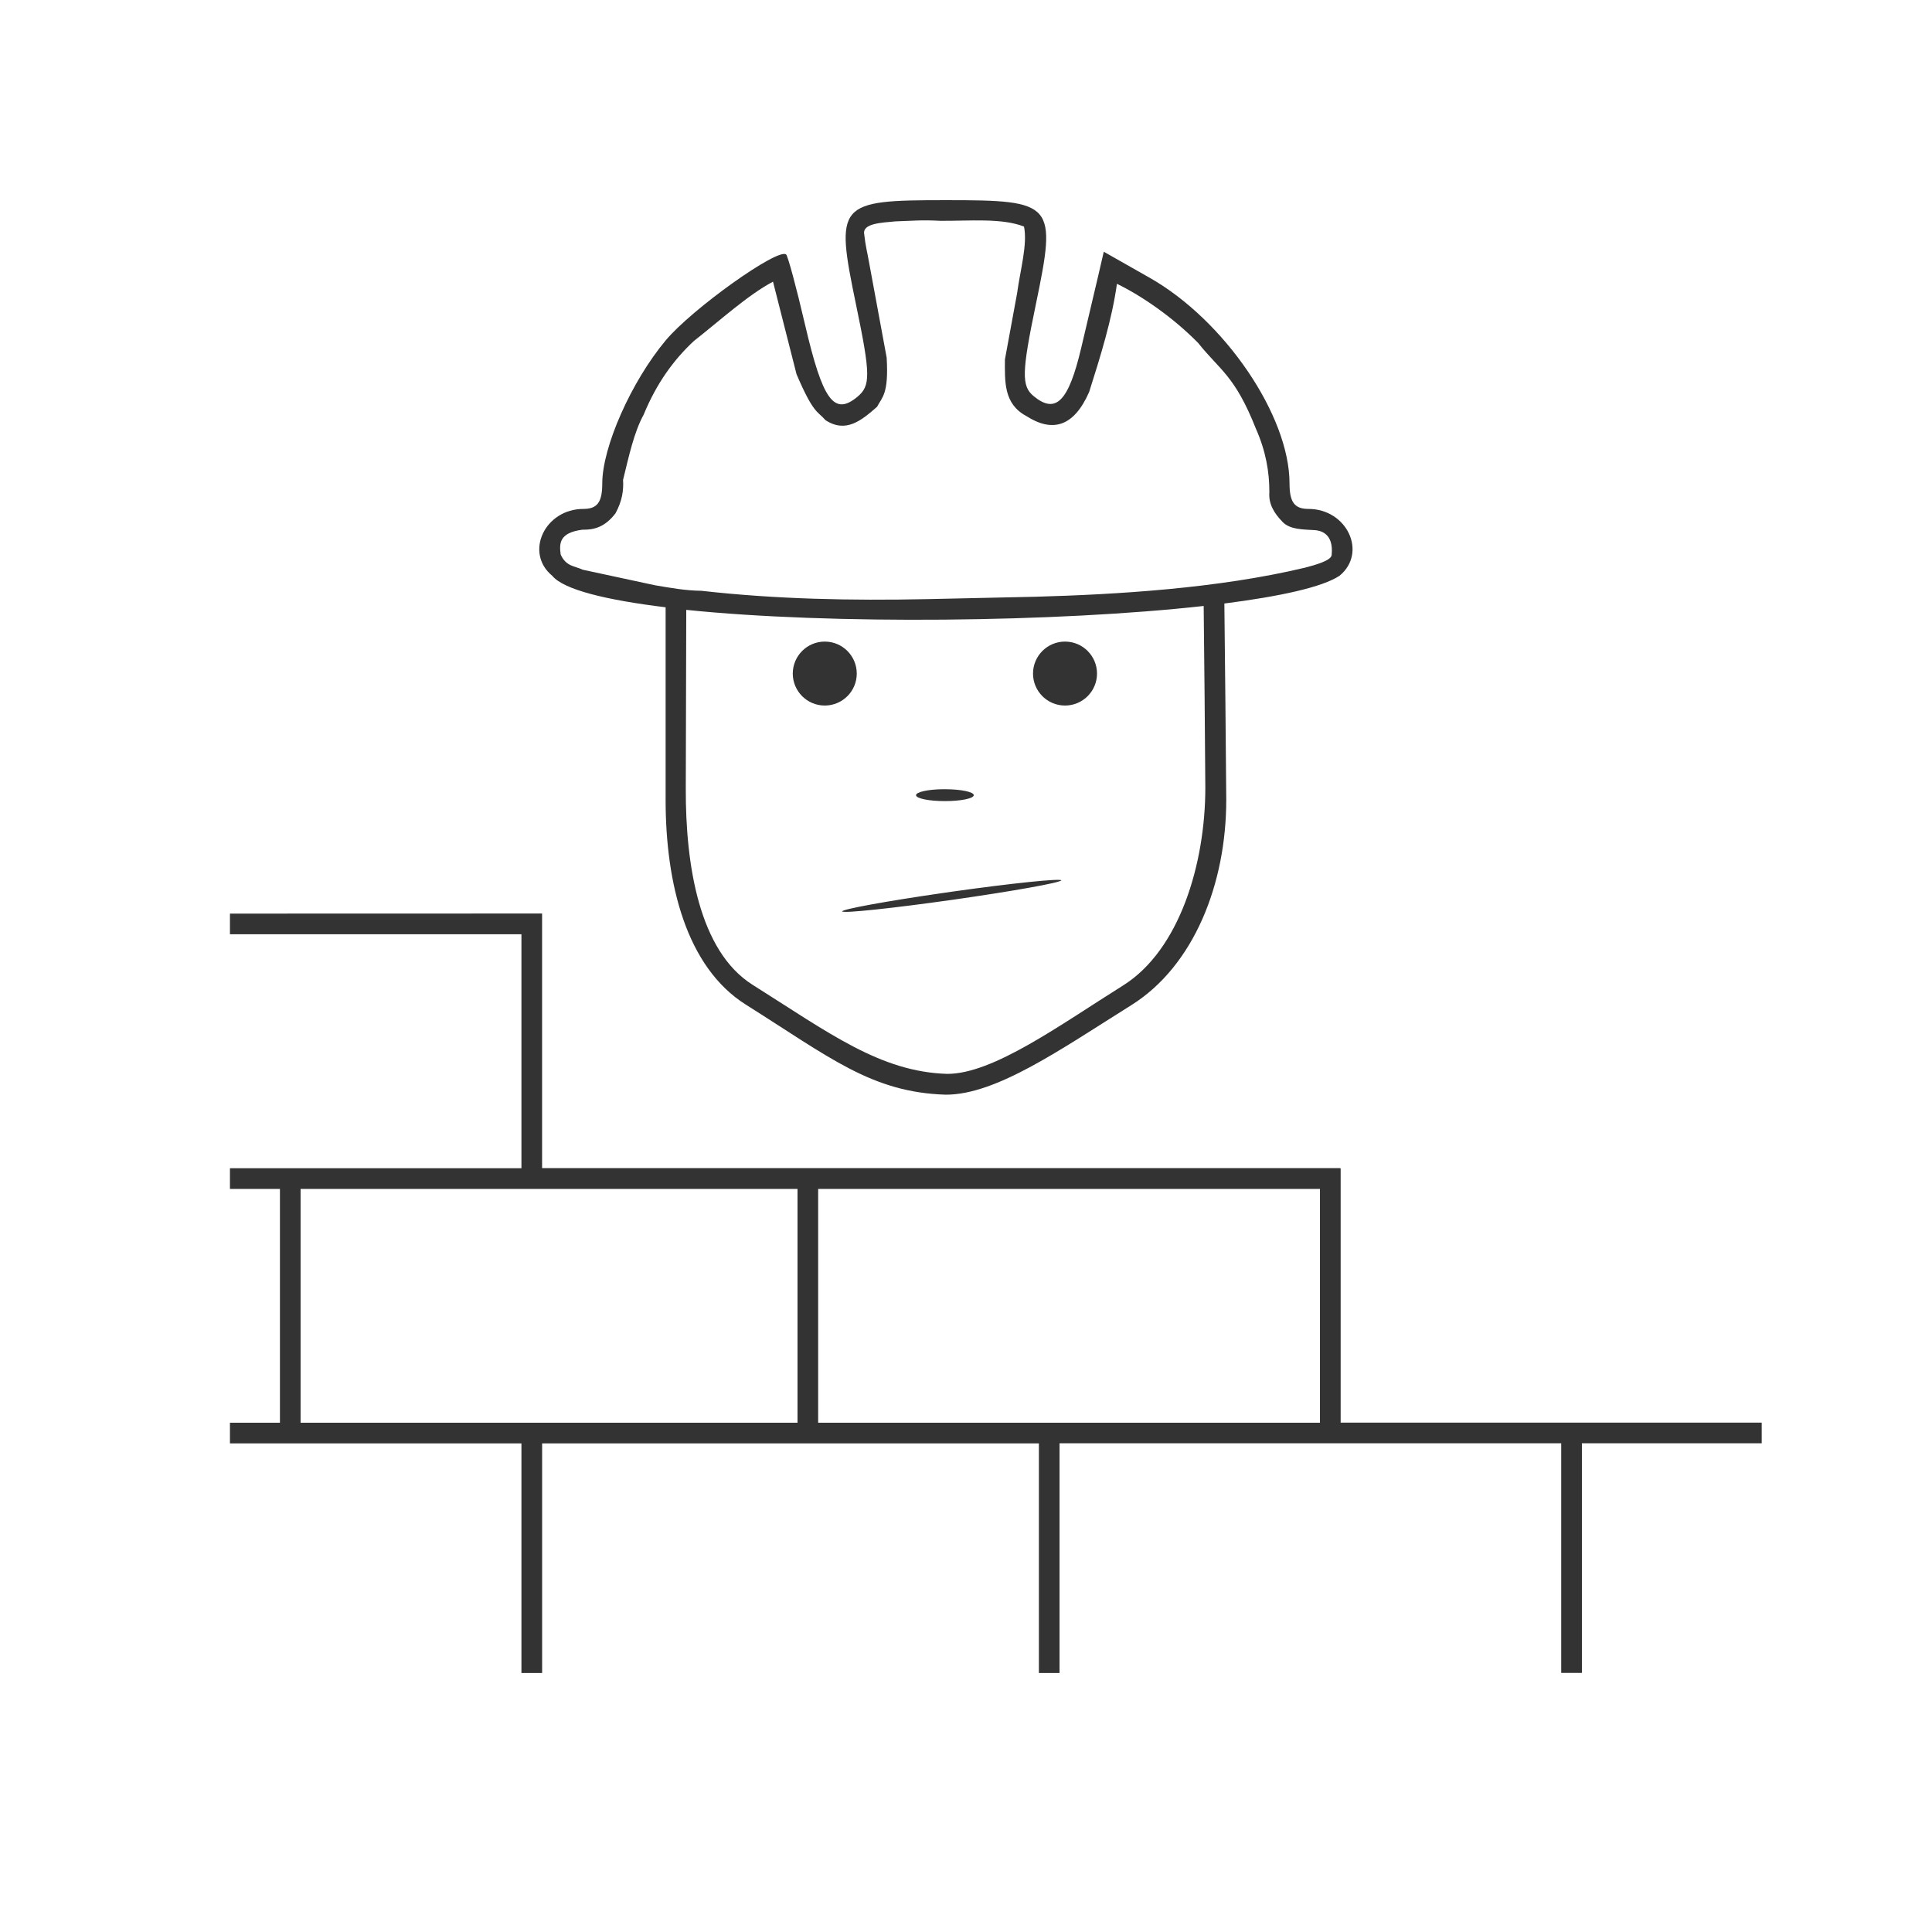 <svg width="48" height="48" viewBox="0 0 48 48" fill="none" xmlns="http://www.w3.org/2000/svg">
<path fill-rule="evenodd" clip-rule="evenodd" d="M23.5 4.973C20.804 4.973 20.744 5.044 21.269 7.574C21.63 9.311 21.634 9.584 21.299 9.861C20.72 10.338 20.438 9.945 20 8.062C19.786 7.14 19.574 6.359 19.531 6.322C19.326 6.153 17.193 7.674 16.539 8.457C15.681 9.484 14.963 11.107 14.963 12.012C14.963 12.478 14.839 12.644 14.496 12.644C13.533 12.644 13.025 13.732 13.72 14.305C14.005 14.653 15.07 14.908 16.537 15.088V19.875C16.537 21.959 17.052 24.029 18.529 24.959C20.619 26.274 21.656 27.14 23.496 27.197C24.756 27.201 26.367 26.062 28.105 24.974C29.668 23.996 30.466 21.948 30.466 19.875C30.455 18.248 30.436 16.621 30.419 14.994C31.802 14.817 32.855 14.588 33.281 14.304C33.976 13.732 33.47 12.644 32.507 12.644C32.163 12.644 32.038 12.478 32.038 12.011C32.038 10.327 30.424 7.955 28.558 6.898L27.423 6.254L27.288 6.838C27.213 7.16 27.021 7.973 26.862 8.645C26.547 9.978 26.232 10.296 25.681 9.842C25.376 9.591 25.384 9.254 25.733 7.574C26.259 5.044 26.197 4.973 23.501 4.973L23.5 4.973ZM22.769 5.479C22.938 5.473 23.119 5.473 23.357 5.486C24.086 5.492 24.886 5.411 25.441 5.629C25.533 6.066 25.345 6.722 25.269 7.289L24.967 8.932C24.965 9.476 24.933 10.034 25.498 10.336C26.136 10.745 26.672 10.62 27.06 9.738C27.346 8.836 27.627 7.933 27.75 7.051C28.364 7.35 29.136 7.879 29.767 8.52C30.317 9.209 30.679 9.329 31.203 10.652C31.451 11.211 31.538 11.73 31.537 12.227C31.513 12.521 31.657 12.752 31.861 12.963C32.047 13.161 32.373 13.153 32.679 13.172C32.784 13.184 33.143 13.231 33.084 13.795C33.06 13.932 32.676 14.036 32.433 14.101C30.263 14.621 27.735 14.77 25.728 14.826L23.037 14.885C21.139 14.925 19.261 14.886 17.426 14.678C17.028 14.674 16.653 14.605 16.275 14.541L14.476 14.154C14.285 14.061 14.064 14.079 13.93 13.777C13.892 13.499 13.895 13.234 14.471 13.16C14.753 13.167 15.029 13.098 15.291 12.754C15.463 12.441 15.495 12.173 15.48 11.922C15.623 11.342 15.75 10.741 15.992 10.301C16.317 9.511 16.747 8.93 17.238 8.473C17.899 7.954 18.582 7.328 19.205 6.998L19.789 9.295C20.214 10.294 20.315 10.212 20.508 10.438C21.016 10.771 21.404 10.445 21.791 10.106C21.914 9.866 22.083 9.795 22.029 8.885L21.583 6.473C21.545 6.252 21.508 6.143 21.47 5.811C21.429 5.549 21.902 5.533 22.247 5.5C22.442 5.493 22.599 5.484 22.769 5.479L22.769 5.479ZM29.905 15.055C29.921 16.566 29.937 18.058 29.946 19.57C29.946 21.446 29.313 23.602 27.899 24.486C26.327 25.47 24.674 26.683 23.534 26.68C21.871 26.632 20.588 25.657 18.698 24.467C17.363 23.626 17.033 21.479 17.038 19.594L17.05 15.152C20.642 15.522 26.253 15.462 29.905 15.055H29.905ZM20.491 15.94C20.052 15.94 19.697 16.296 19.696 16.735C19.697 17.173 20.052 17.529 20.491 17.529C20.93 17.529 21.286 17.173 21.286 16.735C21.286 16.296 20.93 15.94 20.491 15.94ZM26.46 15.94C26.021 15.94 25.665 16.296 25.665 16.735C25.665 17.173 26.021 17.529 26.46 17.529C26.899 17.529 27.255 17.173 27.255 16.735C27.255 16.296 26.899 15.94 26.46 15.94ZM23.425 19.608C23.047 19.612 22.755 19.679 22.759 19.757C22.761 19.838 23.081 19.904 23.476 19.903C23.87 19.904 24.191 19.838 24.193 19.757C24.196 19.675 23.874 19.608 23.476 19.608C23.459 19.608 23.442 19.608 23.425 19.608ZM26.38 21.87C26.38 21.871 26.369 21.872 26.368 21.872C26.369 21.872 26.38 21.872 26.38 21.872V21.87ZM26.368 21.872C26.352 21.819 25.142 21.943 23.64 22.155C23.576 22.163 23.511 22.175 23.447 22.183C22.01 22.39 20.905 22.593 20.925 22.644C20.951 22.696 22.174 22.566 23.667 22.355C25.149 22.144 26.34 21.931 26.368 21.872ZM5.713 22.698V23.212H12.955V29.024H5.713V29.538H6.955V35.347H5.713V35.86H12.955V41.565H13.469V35.86H25.811V41.565H26.324V35.858H38.788V41.563H39.302V35.858H43.769V35.345H33.308V29.03H33.3V29.022H13.468V22.696H12.954L5.713 22.698ZM7.468 29.538H19.814V35.347H7.468V29.538ZM20.327 29.538H32.794V35.347H20.327V29.538Z" fill="#333333"/>
</svg>
